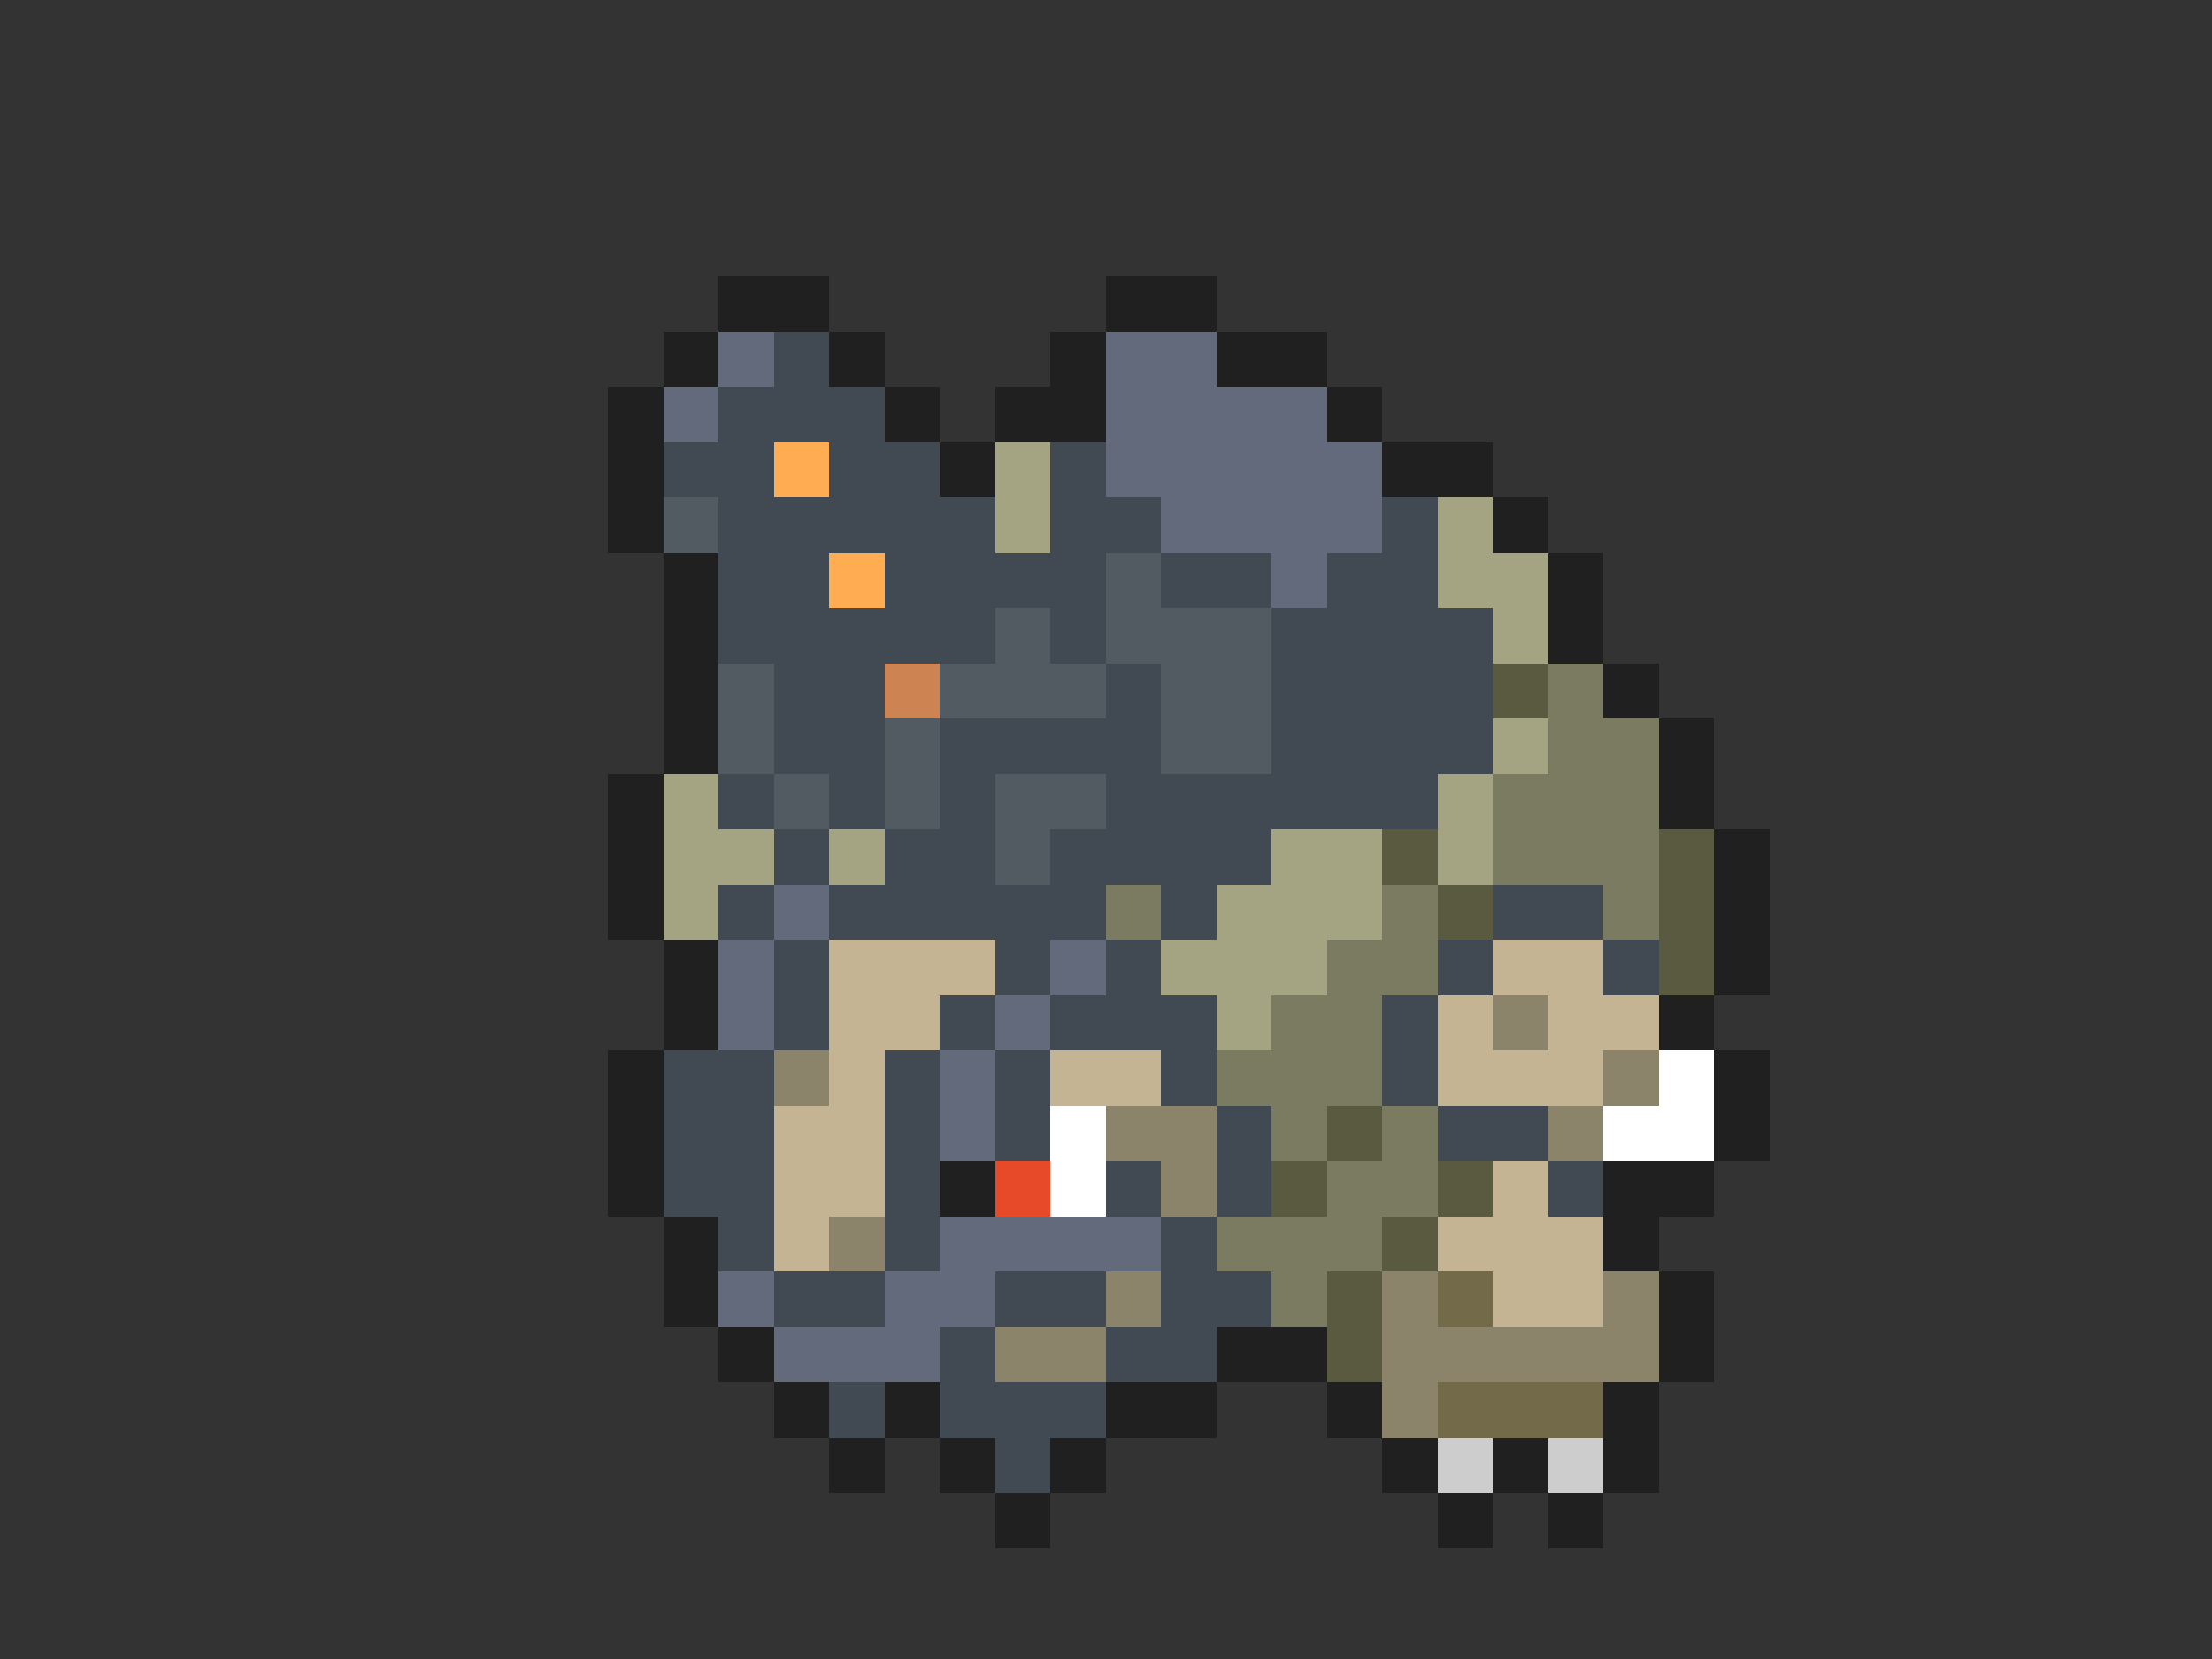 <svg xmlns="http://www.w3.org/2000/svg" viewBox="0 -0.5 40 30" shape-rendering="crispEdges">
<rect x="0" y="-0.5" width="40" height="30" fill="#333333" stroke="none"/>
<path stroke="#202020" d="M13 5h2M20 5h2M12 6h1M15 6h1M19 6h1M22 6h2M11 7h1M16 7h1M18 7h2M24 7h1M11 8h1M17 8h1M25 8h2M11 9h1M27 9h1M12 10h1M28 10h1M12 11h1M28 11h1M12 12h1M29 12h1M12 13h1M30 13h1M11 14h1M30 14h1M11 15h1M31 15h1M11 16h1M31 16h1M12 17h1M31 17h1M12 18h1M30 18h1M11 19h1M31 19h1M11 20h1M31 20h1M11 21h1M17 21h1M29 21h2M12 22h1M29 22h1M12 23h1M30 23h1M13 24h1M22 24h2M30 24h1M14 25h1M16 25h1M20 25h2M24 25h1M29 25h1M15 26h1M17 26h1M19 26h1M25 26h1M27 26h1M29 26h1M18 27h1M26 27h1M28 27h1" />
<path stroke="#626a7b" d="M13 6h1M20 6h2M12 7h1M20 7h4M20 8h5M21 9h4M23 10h1M14 16h1M13 17h1M19 17h1M13 18h1M18 18h1M17 19h1M17 20h1M17 22h4M13 23h1M16 23h2M14 24h3" />
<path stroke="#414a52" d="M14 6h1M13 7h3M12 8h2M15 8h2M19 8h1M13 9h5M19 9h2M25 9h1M13 10h2M16 10h4M21 10h2M24 10h2M13 11h5M19 11h1M23 11h4M14 12h2M20 12h1M23 12h4M14 13h2M17 13h4M23 13h4M13 14h1M15 14h1M17 14h1M20 14h6M14 15h1M16 15h2M19 15h4M13 16h1M15 16h5M21 16h1M27 16h2M14 17h1M18 17h1M20 17h1M26 17h1M29 17h1M14 18h1M17 18h1M19 18h3M25 18h1M12 19h2M16 19h1M18 19h1M21 19h1M25 19h1M12 20h2M16 20h1M18 20h1M22 20h1M26 20h2M12 21h2M16 21h1M20 21h1M22 21h1M28 21h1M13 22h1M16 22h1M21 22h1M14 23h2M18 23h2M21 23h2M17 24h1M20 24h2M15 25h1M17 25h3M18 26h1" />
<path stroke="#ffac52" d="M14 8h1M15 10h1" />
<path stroke="#a4a483" d="M18 8h1M18 9h1M26 9h1M26 10h2M27 11h1M27 13h1M12 14h1M26 14h1M12 15h2M15 15h1M23 15h2M26 15h1M12 16h1M22 16h3M21 17h3M22 18h1" />
<path stroke="#525a62" d="M12 9h1M20 10h1M18 11h1M20 11h3M13 12h1M17 12h3M21 12h2M13 13h1M16 13h1M21 13h2M14 14h1M16 14h1M18 14h2M18 15h1" />
<path stroke="#cd8352" d="M16 12h1" />
<path stroke="#5a5a41" d="M27 12h1M25 15h1M30 15h1M26 16h1M30 16h1M30 17h1M24 20h1M23 21h1M26 21h1M25 22h1M24 23h1M24 24h1" />
<path stroke="#7b7b62" d="M28 12h1M28 13h2M27 14h3M27 15h3M20 16h1M25 16h1M29 16h1M24 17h2M23 18h2M22 19h3M23 20h1M25 20h1M24 21h2M22 22h3M23 23h1" />
<path stroke="#c5b494" d="M15 17h3M27 17h2M15 18h2M26 18h1M28 18h2M15 19h1M19 19h2M26 19h3M14 20h2M14 21h2M27 21h1M14 22h1M26 22h3M27 23h2" />
<path stroke="#8b836a" d="M27 18h1M14 19h1M29 19h1M20 20h2M28 20h1M21 21h1M15 22h1M20 23h1M25 23h1M29 23h1M18 24h2M25 24h5M25 25h1" />
<path stroke="#ffffff" d="M30 19h1M19 20h1M29 20h2M19 21h1" />
<path stroke="#e64a29" d="M18 21h1" />
<path stroke="#736a4a" d="M26 23h1M26 25h3" />
<path stroke="#cdcdcd" d="M26 26h1M28 26h1" />
</svg>
